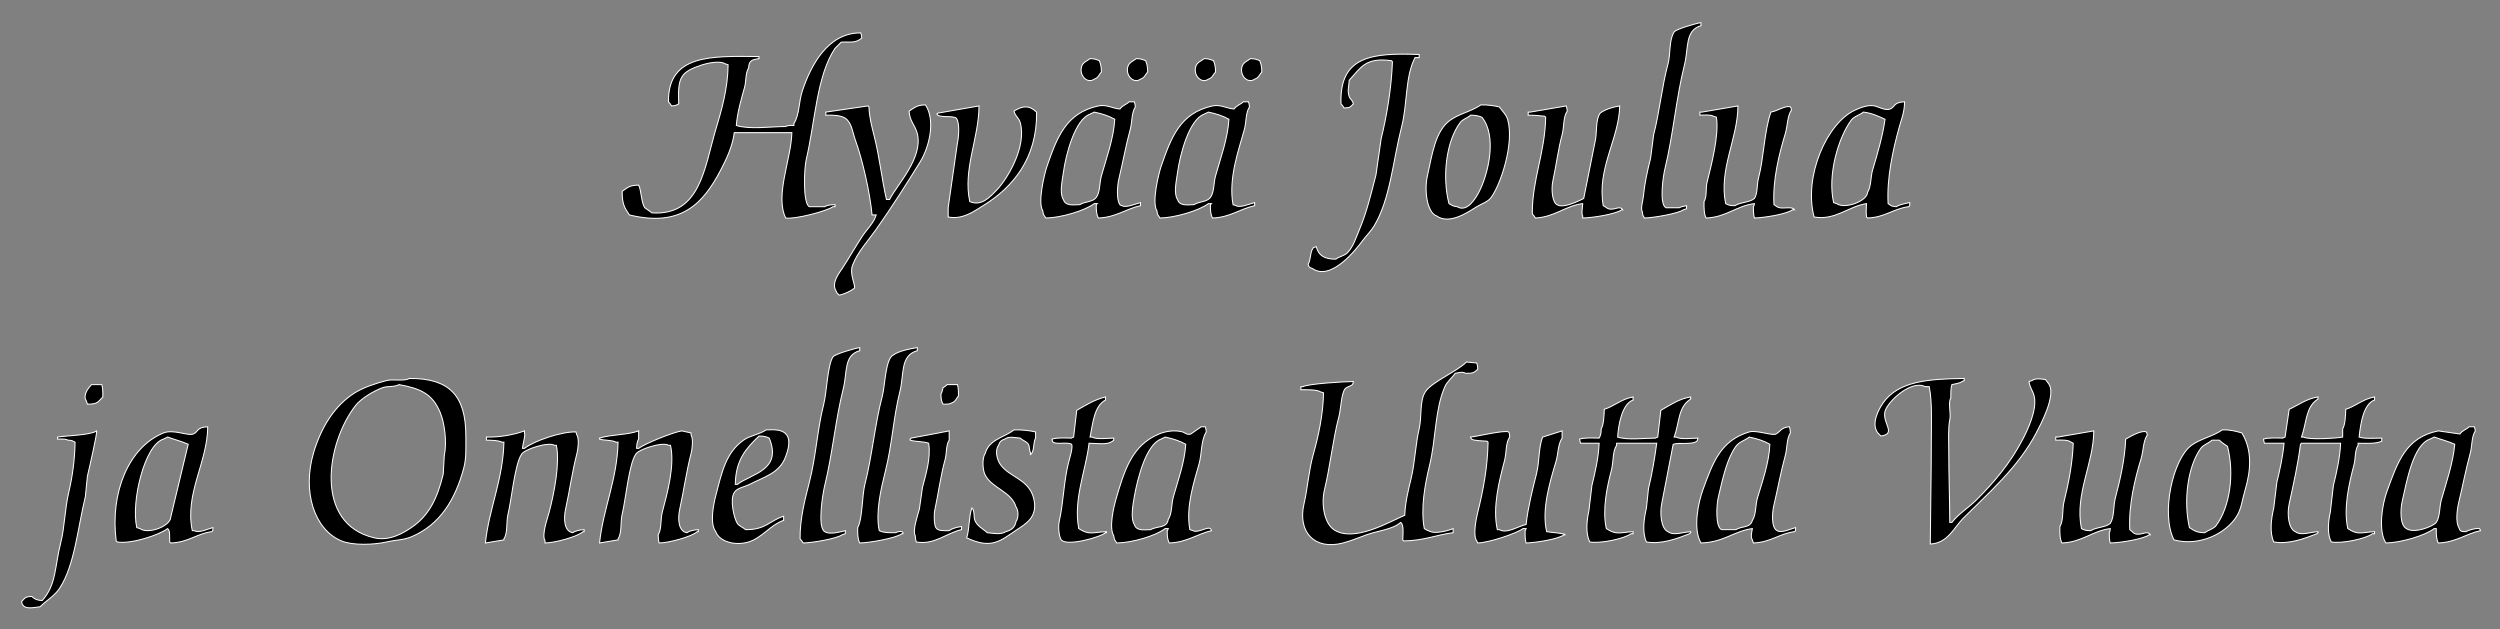 <?xml version="1.0" encoding="utf-8"?>
<!-- Generator: Adobe Illustrator 16.0.0, SVG Export Plug-In . SVG Version: 6.00 Build 0)  -->
<!DOCTYPE svg PUBLIC "-//W3C//DTD SVG 1.1//EN" "http://www.w3.org/Graphics/SVG/1.1/DTD/svg11.dtd">
<svg version="1.1" id="Layer_1" xmlns="http://www.w3.org/2000/svg" xmlns:xlink="http://www.w3.org/1999/xlink" x="0px" y="0px"
	 width="2431px" height="612px" viewBox="0 0 2431 612" enable-background="new 0 0 2431 612" xml:space="preserve">
<rect x="0" y="0" width="2431" height="612" fill="#808080" stroke="none"/>
<path stroke="#FFFFFF" stroke-miterlimit="10" d="M1599,212c8.629-0.172,32.512-4.206,38-8c1-0.333,2-0.667,3-1c0-1,0-2,0-3
	c-2.085,0.414-5.479,0.949-7,2c-4.333,0-8.667,0-13,0c-6.661-3.156-2.924-30.157-1-38c8.07-32.903,10.813-68.547,19-101
	c4.095-16.231,0.31-33.522,16-38c0-1,0-2,0-3c-4.605,0.625-24.106,6.257-26,9c-5.167,7.485-3.45,21.563-6,31
	c-5.898,21.83-8.29,47.011-14,69c-1,7.666-2,15.334-3,23c-2.885,11.144-5.886,24.894-7,37c-0.433,4.705-2.88,11.785-1,15
	C1597.362,209.749,1597.775,209.719,1599,212z"/>
<path stroke="#FFFFFF" stroke-miterlimit="10" d="M714,129c18.665,0,37.335,0,56,0c-0.655,25.936-16.632,61.076-6,83
	c8.422,1.469,39.472-6.413,46-11c0.667,0,1.333,0,2,0c0-0.667,0-1.333,0-2c-3.809,0.081-7.681,0.371-10,2c-5,0-10,0-15,0
	c-6.329-3.025-5.119-37.128-3-46c8.561-35.843,10.083-81.59,28-108c2-2,4-4,6-6c8.268-0.536,13.904,1.449,20-4
	c-0.2-2.596-0.442-3.396-1-5c-32.25-0.269-48.763,32.074-57,57c-3.187,9.644-2.637,23.047-8,31c0,0.667,0,1.333,0,2
	c-3.104-0.066-6.31-0.142-8,1c-14.331,0.085-35.764,3.084-48-1c1.052-12.998,4.863-25.687,8-37c1.84-6.635,0.705-13.914,4-19
	c0.156-7.38,3.856-8.058,10-9c0-0.667,0-1.333,0-2c-46.18-0.532-88.49-2.338-88,44c1.188,1.133,2.146,2.54,3,4
	c4.167-0.199,4.582-0.698,7-2c-1.132-26.312,1.797-31.022,23-38c4.18-1.376,17.069-4.293,22-1c1,0.333,2,0.667,3,1
	c-0.218,23.136-6.373,44.193-12,63c-11.1,37.1-14.826,83.984-62,81c-2.333-1.667-4.667-3.333-7-5c-3.576-5.198-3.201-16.576-6-22
	c-9.08,0.045-10.949,2.629-16,6c-0.113,12.667,2.43,16.104,7,23c50.099,12.182,71.705-10.731,89-44
	C706.182,155.032,712.463,142.075,714,129z"/>
<path stroke="#FFFFFF" stroke-miterlimit="10" d="M1276,261c18.185,13.024,42.965-18.761,49-27c3.335-4.554,7.97-9.039,11-14
	c15.923-26.07,18.449-63.791,27-97c5.648-21.935,3.363-48.829,13-67c1.333,0,2.667,0,4,0c0-1,0-2,0-3
	c-45.822-1.753-77.717,1.444-76,48c1.188,1.133,2.146,2.54,3,4c6.296-0.072,6.017-1.15,9-4c-0.853-4.092-2.987-4.15-4-7
	c-2.118-5.957-0.17-10.271,0-16c11.605-12.636,15.909-22.315,41-19c0.333,0.333,0.667,0.667,1,1c-0.904,25.131-5.392,52.326-11,75
	c-1.667,11.666-3.333,23.334-5,35c-4.714,18.569-9.271,37.14-16,53c-3.562,8.396-6.021,17.102-12,23c-2.877,2.838-7.862,3.414-11,6
	c-10.679,0.2-17.018-3.528-19-12c-2.055,0.399-1.927,0.249-3,1c-3.209,4.025-2.166,11.39-5,16
	C1273.082,260.034,1272.919,259.962,1276,261z"/>
<path stroke="#FFFFFF" stroke-miterlimit="10" d="M1064,77c4.284-1.513,4.335-4.133,7-7c-0.029-5.1-0.669-7.708-2-11
	c-2.835-1.183-4.729-1.928-9-2c-2.716,2.062-6.722,3.624-8,7C1048.693,72.732,1057.034,81.981,1064,77z"/>
<path stroke="#FFFFFF" stroke-miterlimit="10" d="M1109,77c4.284-1.513,4.335-4.133,7-7c-0.029-5.1-0.669-7.708-2-11
	c-2.835-1.183-4.729-1.928-9-2c-2.716,2.062-6.722,3.624-8,7C1093.693,72.732,1102.034,81.981,1109,77z"/>
<path stroke="#FFFFFF" stroke-miterlimit="10" d="M1175,77c4.284-1.513,4.335-4.133,7-7c-0.029-5.1-0.669-7.708-2-11
	c-2.835-1.183-4.729-1.928-9-2c-2.716,2.062-6.722,3.624-8,7C1159.693,72.732,1168.034,81.981,1175,77z"/>
<path stroke="#FFFFFF" stroke-miterlimit="10" d="M1216,57c-2.716,2.062-6.722,3.624-8,7c-3.307,8.732,5.034,17.981,12,13
	c4.284-1.513,4.335-4.133,7-7c-0.029-5.1-0.669-7.708-2-11C1222.165,57.817,1220.271,57.072,1216,57z"/>
<path stroke="#FFFFFF" stroke-miterlimit="10" d="M1067,198c-0.333,0.333-0.667,0.667-1,1c-0.107,5.744,0.251,9.739,2,13
	c17.011-0.553,26.85-8.909,41-12c0-1,0-2,0-3c-4.671,1.163-14.128,5.347-18,3c-1.726-0.645-0.979-0.196-2-1
	c-3.443-4.641-2.594-18.436-1-25c3.786-15.596,6.892-33.18,11-48c2.065-7.45,1.16-16.193,5-22c-0.2-2.596-0.442-3.396-1-5
	c-1.667,0-3.333,0-5,0c-2.97,2.809-6.605,3.498-9,7c-7.125-0.498-13.153-4.722-21-3c-31.383,6.885-40.1,30.342-50,59
	c-2.021,5.849-9.36,34.741-4,43c0.464,4.502,1.292,4.275,3,7c14.773-0.19,38.373-7.267,47-14C1065,198,1066,198,1067,198z M1034,194
	c-3.937-6.161-1.036-18.294,0-26c2.447-18.208,11.441-51.994,26-57c0.855-0.663,3.14-1.352,4-2c7.962,1.655,14.224,3.725,20,7
	c-1.117,18.905-8.244,38.057-13,55c-2.022,7.204-1.119,15.696-5,21c-3.735,4.722-10.758,3.7-16,7
	C1041.983,199.408,1035.948,200.016,1034,194z"/>
<path stroke="#FFFFFF" stroke-miterlimit="10" d="M1202,200c-1-0.333-2-0.667-3-1c-4.613-25.186,5.309-52.578,11-73
	c2.058-7.382,1.127-16.342,5-22c-0.2-2.596-0.442-3.396-1-5c-1.667,0-3.333,0-5,0c-2.97,2.809-6.605,3.498-9,7
	c-7.125-0.498-13.153-4.722-21-3c-31.383,6.885-40.1,30.342-50,59c-2.021,5.849-9.36,34.741-4,43c0.464,4.502,1.292,4.275,3,7
	c14.566-0.189,38.475-7.354,47-14c1,0,2,0,3,0c-0.333,0.333-0.667,0.667-1,1c-0.107,5.744,0.251,9.739,2,13
	c17.011-0.553,26.85-8.909,41-12c0-1,0-2,0-3C1215.329,198.163,1205.872,202.347,1202,200z M1182,171
	c-2.022,7.204-1.119,15.696-5,21c-3.735,4.722-10.758,3.7-16,7c-8.017,0.408-14.052,1.016-16-5c-3.957-6.088-1.038-18.281,0-26
	c2.447-18.208,11.441-51.996,26-57c0.855-0.663,3.14-1.352,4-2c7.962,1.655,14.224,3.725,20,7
	C1193.883,134.905,1186.756,154.057,1182,171z"/>
<path stroke="#FFFFFF" stroke-miterlimit="10" d="M1857,200c0-1,0-2,0-3c-4.076,0.857-9.93,1.812-13,4c-5.095-0.261-5.081-1.162-8-3
	c-1.385-24.771,4.728-52.728,11-75c2.073-7.36,4.994-14.295,5-24c-10.934,0.429-9.029,4.947-14,7c-4.573,1.889-11.604-2.258-15-3
	c-6.628-1.447-14.44,1.945-19,4c-27.194,12.259-50.437,64.112-40,104c20.651,3.659,33.698-10.534,51-13
	c-0.267,5.577-0.584,7.932,0,13c0.333,0.333,0.667,0.667,1,1c16.939-0.573,25.471-9.25,40-11
	C1856.333,200.667,1856.667,200.333,1857,200z M1821,165c-2.146,7.108-1.313,16.244-5,22c-0.216,8.487-21.943,16.735-30,11
	c-1-0.333-2-0.667-3-1c-6.112-27.307,4.72-63.183,17-80c2.93-4.013,8.12-4.892,12-8c8.633,1.102,14.587,4.035,21,7
	C1830.712,132.385,1825.588,149.799,1821,165z"/>
<path stroke="#FFFFFF" stroke-miterlimit="10" d="M803,112c7.167-0.17,14.646,0.072,19,3c6.323,4.251,7.104,14.11,10,22
	c6.716,18.298,14.029,50.896,16,72c1.333,0,2.667,0,4,0c-2.425,8.024-8.781,13.662-13,20c-7.115,10.688-12.96,21.26-20,32
	c-2.64,4.028-11.043,14.208-6,22c1.034,2.719,1.435,2.201,3,4c4.656-0.845,11.915-4.083,15-7c0.517-3.665-5.044-13.972-2-22
	c4.947-13.048,15.437-24.227,23-35c15.031-21.412,29.406-43.825,43-66c7.853-12.811,15.295-38.898,5-55
	c-8.758,0.094-10.815,2.86-16,6c0.387,9.677,5.975,13.755,8,22c5.805,23.639-19.819,49.656-27,64c-1,0-2,0-3,0
	c-4.623-20.21-6.642-40.874-12-62c-2.089-8.238-4.789-18.296-5-28c-0.333-0.333-0.667-0.667-1-1c-13.665,2-27.335,4-41,6
	C803,110,803,111,803,112z"/>
<path stroke="#FFFFFF" stroke-miterlimit="10" d="M1397,210c12.742,9.147,32.046-4.719,39-9c5.015-3.087,10.599-4.437,14-9
	c9.013-12.093,22.86-52.678,16-76c-1.418-4.82-5.443-8.232-8-12c-5.136-1.231-10.621-2.144-18-2c-9.494,6.507-21.017,8.476-30,15
	c-14.452,10.497-17.405,33.487-22,54C1384.735,185.575,1387.729,206.773,1397,210z M1420,119c2.354-3.104,7.179-4.316,10-7
	c5.1,0.029,7.708,0.669,11,2c15.065,18.346,6.154,55.696-3,73c-2.884,5.452-11.308,19.965-21,14c-4.461-0.457-4.967-1.49-8-3
	C1402.099,171.464,1406.457,136.864,1420,119z"/>
<path stroke="#FFFFFF" stroke-miterlimit="10" d="M986,108c1.111,5.083,4.691,6.421,6,11c6.93,24.241-13.659,56.613-23,66
	c-6.252,6.282-14.532,16.053-26,11c-6.788-31.37,8.945-61.775,9-93c-13.332,2.333-26.668,4.667-40,7c-0.333,0.333-0.667,0.667-1,1
	c2.771,4.121,15.212,0.927,19,4c3.102,4.135,2.539,16.904,1,24c-3,20.998-6,42.002-9,63c0,3,0,6,0,9
	c14.064,2.788,25.017-5.463,34-11c28.158-17.357,52.657-45.389,52-91C1000.809,102.181,994.578,102.66,986,108z"/>
<path stroke="#FFFFFF" stroke-miterlimit="10" d="M1503,114c-0.575,34.541-13.193,60.444-13,94c1.188,1.133,2.146,2.54,3,4
	c18.673-0.874,29.515-12.009,46-14c-0.191,4.611-1.438,9.592,0,12c0,0.667,0,1.333,0,2c9.494-0.17,32.395-3.756,38-8
	c0.333,0,0.667,0,1,0c-3.204-4.727-7.961,0.916-14-1c-1.246-0.395-3.468-2.346-5-3c-6.42-36.166,15.538-65.487,16-97
	c-6.39,0.868-14.656,3.546-19,7c-4.779,6.554-2.8,19.11-5,28c-3.667,18.332-7.334,36.668-11,55c-4.717,2.313-19.822,10.075-26,6
	c-4.579-2.438-5.723-15.067-4-23c3.21-14.777,5.273-31.314,9-45c2.096-7.697,0.921-17.212,5-23c-0.2-2.596-0.442-3.396-1-5
	c-11.666,2-23.334,4-35,6c-0.667,0-1.333,0-2,0c0,1,0,2,0,3c5.9-0.004,11.354,0.468,16,1
	C1502.333,113.333,1502.667,113.667,1503,114z"/>
<path stroke="#FFFFFF" stroke-miterlimit="10" d="M1653,112c4.099-0.123,10.523-0.645,13,1c1,0.333,2,0.667,3,1
	c2.913,16.851-5.003,47.083-9,63c-1.589,6.326,0.057,14.092-3,19c-0.122,6.425-0.009,12.23,2,16c19.548-0.692,29.792-11.953,47-14
	c-0.399,2.054-0.249,1.927-1,3c-0.051,4.068,0.076,8.333,1,11c9.512-0.267,31.326-3.703,37-8c0.667,0,1.333,0,2,0
	c-2.857-4.185-12.546,0.158-17-3c-1-0.667-2-1.333-3-2c-1.309-24.142,4.934-48.903,11-69c2.29-7.586,1.907-17.004,6-23
	c-0.399-2.054-0.249-1.927-1-3c-4.412-1.966-12.964,4.132-19,5c-6.479,18.562-6.897,44.91-12,64c-1.811,6.774-0.655,14.753-4,20
	c-4.952,4.06-13.381,3.425-19,7c-4.779-0.006-6.33-0.559-9-2c-6.754-33.647,11.788-63.053,12-95c-11.666,2-23.334,4-35,6
	c-0.667,0-1.333,0-2,0C1653,110,1653,111,1653,112z"/>
<path stroke="#FFFFFF" stroke-miterlimit="10" d="M820,378c4.103-16.291,0.266-32.489,16-37c0-1,0-2,0-3
	c-4.613,0.632-24.101,6.25-26,9c-5.27,7.634-6.076,34.633-9,46c-6.237,24.241-7.423,50.428-14,76c-4.221,16.412-9.27,35.945-9,55
	c1.188,1.133,2.146,2.54,3,4c8.989-0.172,32.335-4.083,38-8c1-0.333,2-0.667,3-1c0-1,0-2,0-3c-4.425,1.041-15.191,4.259-20,1
	c-7.274-3.891-2.153-36.259,0-45C809.473,441.665,812.412,408.129,820,378z"/>
<path stroke="#FFFFFF" stroke-miterlimit="10" d="M875,381c4.367-17.338,0.114-35.269,17-40c0-1,0-2,0-3
	c-6.379,0.882-18.263,3.411-23,7c-8.131,3.354-8.255,29.675-11,40c-7.245,27.257-9.934,58.462-17,86c-2.77,10.793-2.296,34.108-7,42
	c-0.12,6.199,0.08,11.404,2,15c9.672-0.192,35.227-4.647,41-9c0.333,0,0.667,0,1,0c0.442-1.958-0.435-1.287-1-2
	c-0.75-0.441-4.234-0.275-6,1c-6.425,0.122-12.23,0.009-16-2c-3.829-17.526,1.792-41.271,6-58
	C867.525,432.056,868.761,405.769,875,381z"/>
<path stroke="#FFFFFF" stroke-miterlimit="10" d="M1436,353c-3.333-0.333-6.667-0.667-10-1c-9.365,9.409-33.63,19.216-40,29
	c-5.811,8.925-3.25,24.425-6,36c-3.711,15.617-3.961,32.521-8,49c-2.586,10.553-5.639,23.128-6,35
	c-14.577,6.215-49.673,27.028-69,14c-8.813-5.941-12.64-23.887-9-39c5.585-23.194,8.096-48.823,14-71c1.933-7.26,2.131-22.136,6-27
	c1.35-1.697,5.383-2.443,7-4c0.758-1.076,0.628-0.924,1-3c-8.648-0.006-44.484,2.197-49,5c-0.667,0-1.333,0-2,0c0,1,0,2,0,3
	c5.01-0.017,15.396-0.32,19,2c1,0.333,2,0.667,3,1c-0.424,21.733-5.004,42.051-10,60c-4.424,15.893-5.395,32.448-9,48
	c-6.334,27.326,10.178,45.297,38,38c7.46-1.957,16.069-5.471,23-8c10.06-3.67,25.586-5.224,33-12c3.301,2.086,2.261,11.719,2,17
	c0.333,0.333,0.667,0.667,1,1c19.705-0.256,32.215-6.042,48-8c0-1.333,0-2.667,0-4c-4.188,1.8-18.154,5.989-24,2
	c-2.319-0.743-2.234-1.039-4-2c-3.708-19.249,0.625-43.278,5-61c6.512-26.379,5.131-54.667,15-77c2.275-5.148,7.053-8.614,10-13
	c3.334-0.506,7.186-1.901,10,0c7.502,0.189,8.528-0.7,12-4C1436.89,356.152,1436.599,354.725,1436,353z"/>
<path stroke="#FFFFFF" stroke-miterlimit="10" d="M398,368c-5.055,3.049-15.939,0.415-22,2c-10.529,2.753-22.452,6.637-31,12
	c-19.63,12.315-32.648,33.408-40,58c-11.351,37.968,0.614,75.036,27,86c11.054,4.594,31.852,3.819,44,1
	c9.243-2.145,16.232-1.752,24-5c27.608-11.544,42.692-35.915,51-67c2.548-9.533,2.004-19.792,2-31
	C452.987,384.956,437.28,367.711,398,368z M432,443c-0.333,6-0.667,12-1,18c-5.616,23.281-13.715,40.415-31,52
	c-7.542,5.055-20.934,13.463-36,10c-59.37-13.646-46.534-92.892-18-129c5.185-6.562,17.677-13.956,26-17
	c4.881-1.785,11.773-0.436,16-3c21.74,3.922,32.555,9.358,40,27C432.339,411.283,434.765,429.912,432,443z"/>
<path stroke="#FFFFFF" stroke-miterlimit="10" d="M1989,369c-4.614-0.401-9.256-1.573-13,1c-1,0.333-2,0.667-3,1
	c0.639,5.797,3.771,8.879,5,14c3.283,13.672-6.965,34.229-11,42c-11.99,23.094-27.508,41.513-45,59c-7.493,7.491-17.542,13.59-24,22
	c-0.667,0-1.333,0-2,0c-0.123-22.144-1-45.563-1-69c0-10.024-0.779-22.635,1-31c1.371-6.447-1.967-16.228,1-21
	c-0.064-4.586-0.079-9.873,1-13c3.106-0.638,7.702-1.356,10-3c0.667-0.333,1.333-0.667,2-1c0-0.667,0-1.333,0-2
	c-35.368,0.437-64.349,2.793-79,24c-3.599,5.208-12.118,19.729-5,29c1,1,2,2,3,3c15.661-2.252,1.008-12.653,4-24
	c2.55-9.671,25.643-30.993,39-24c1.333,0,2.667,0,4,0c3.03,15.833,2,34.812,2,53c0,33.269-0.811,68.292-1,100
	c16.912-0.604,23.057-16.057,32-25c25.348-25.348,53.701-49.815,71-83c3.867-7.419,20.19-37.419,12-48
	C1991,371.667,1990,370.333,1989,369z"/>
<path stroke="#FFFFFF" stroke-miterlimit="10" d="M89,374c-2.709,2.764-8.964,10.169-5,16c0.333,1,0.667,2,1,3
	c10.053,0.191,10.375-2.399,15-7c0.059-4.326,0-9.106-1-12C95.667,374,92.333,374,89,374z"/>
<path stroke="#FFFFFF" stroke-miterlimit="10" d="M925,392c4.354-1.508,4.459-3.898,7-7c0.051-4.068-0.076-8.333-1-11
	c-3.333,0-6.667,0-10,0c-1.133,1.188-2.54,2.146-4,3c-0.442,2.078-0.95,4.562-2,6c-0.043,5.036,0.487,7.194,2,10
	C920.104,393.066,923.31,393.142,925,392z"/>
<path stroke="#FFFFFF" stroke-miterlimit="10" d="M1080,430c2.157-0.916,1.454-0.867,3-2c0-0.667,0-1.333,0-2
	c-5.775,0.132-17.161,1.495-21-1c-0.667,0-1.333,0-2,0c2.737-13.76,4.021-30.287,15-36c0-1,0-2,0-3
	c-10.869,2.609-19.433,8.157-28,13c-1,8.666-2,17.334-3,26c-1.726,0.645-0.979,0.196-2,1c-6.202-0.076-14.389-0.572-19,1
	c0.398,2.054,0.248,1.927,1,3c3.992,2.486,13.977-0.433,18,2c1.661,2.709-1.989,13.954-3,18c-4.695,18.784-4.838,38.583-9,57
	c-1.274,5.64-0.157,15.194,2,18c5.534,6.665,38.449-2.771,43-7c0.333,0,0.667,0,1,0c0-0.333,0-0.667,0-1
	c-14.015,0.624-16.9,3.58-27-3c-5.521-28.47,7.045-56.77,10-83C1064.775,431.132,1076.161,432.495,1080,430z"/>
<path stroke="#FFFFFF" stroke-miterlimit="10" d="M1622,517c-6.618-2.57-8.271-17.556-6-28c3.666-18.998,7.333-38.002,11-57
	c5.948-1.915,18.658,0.716,23-3c0.758-1.076,0.628-0.924,1-3c-5.775,0.132-17.161,1.495-21-1c-0.667,0-1.333,0-2,0
	c5.302-15.101,3.733-29.104,16-37c0-0.667,0-1.333,0-2c-11.24,1.661-20.451,8.172-29,13c-1,8.666-2,17.334-3,26
	c-1.726,0.645-0.979,0.196-2,1c-11.226,0.083-27.685,2.125-37-1c0.821-12.957,4.598-32.337,15-36c0-1,0-2,0-3
	c-11.118,1.851-18.41,9.09-28,12c-0.168,5.4-0.477,15.116-3,19c-0.006,4.779-0.559,6.33-2,9c-6.202-0.076-14.389-0.572-19,1
	c0.325,2.307,0.464,2.484,1,4c6,0,12,0,18,0c-0.623,14.125-3.859,28.363-7,41c-1,8.333-2,16.667-3,25c-2.137,8.93-3.261,22.692,1,30
	c9.719,1.854,33.726-3.107,40-8c0.667,0,1.333,0,2,0c0-0.667,0-1.333,0-2c-13.568,0.838-16.165,3.423-26-3
	c-4.08-18.388,0.719-40.733,5-57c2.08-7.902,0.937-17.849,5-24c0-0.667,0-1.333,0-2c12.999,0,26.001,0,39,0
	c-1.939,14.45-4.587,30.275-8,44c-0.667,6.333-1.333,12.667-2,19c-2.425,10.332-4.32,23.699,0,33c14.354,2.672,30.494-3.463,42-8
	c0.333-0.333,0.667-0.667,1-1c0-0.333,0-0.667,0-1C1636.595,517.411,1627.299,521.208,1622,517z"/>
<path stroke="#FFFFFF" stroke-miterlimit="10" d="M2283,514c-4.434-19.985,1.352-44.419,6-62c1.693-6.405,0.747-14.074,4-19
	c0-0.667,0-1.333,0-2c8.02,0.124,17.934,0.672,23-2c0-1,0-2,0-3c-7.028,0.078-16.62,0.827-22-1c1.43-13.058,4.173-32.173,15-36
	c0-1,0-2,0-3c-11.118,1.851-18.41,9.09-28,12c-0.168,5.4-0.477,15.116-3,19c0,2.667,0,5.333,0,8c-5.533,1.153-33.515,2.912-38,0
	c-0.667,0-1.333,0-2,0c5.251-14.921,3.856-29.177,16-37c0-0.667,0-1.333,0-2c-11.004,1.647-19.055,7.907-28,12
	c-1.333,8.999-2.667,18.001-4,27c-1.726,0.645-0.979,0.196-2,1c-6.202-0.076-14.389-0.572-19,1c0.325,2.307,0.464,2.484,1,4
	c6.333,0,12.667,0,19,0c-1.134,12.65-4.077,26.238-7,38c-1,8.333-2,16.667-3,25c-2.49,10.309-4.242,23.854,0,33
	c14.354,2.672,30.494-3.463,42-8c0.333-0.333,0.667-0.667,1-1c0-0.333,0-0.667,0-1c-7.405,0.411-16.701,4.208-22,0
	c-6.52-2.532-8.227-16.696-6-27c4.203-19.454,8.608-38.791,11-58c0.333-0.333,0.667-0.667,1-1c12.665,0,25.334,0,38,0
	c-0.624,14.125-3.859,28.363-7,41c-1,8.666-2,17.334-3,26c-2.042,8.712-3.204,21.79,1,29c9.844,1.89,33.692-3.079,40-8
	c0.667,0,1.333,0,2,0c0-0.667,0-1.333,0-2C2295.432,517.838,2292.835,520.423,2283,514z"/>
<path stroke="#FFFFFF" stroke-miterlimit="10" d="M189,516c-0.667,0-1.333,0-2,0c-7.599-35.73,14.839-66.741,15-101
	c-10.938,0.435-9.023,4.942-14,7c-5.314,2.197-19.344-4.915-29-1c-33.863,13.728-52.118,58.213-46,105c0.333,0.333,0.667,0.667,1,1
	c12.963,2.419,40.912-6.737,49-13c2.684,1.756,1.763,8.897,2,13c0.333,0.333,0.667,0.667,1,1c17.198-0.461,25.495-9.214,40-11
	c0.333-0.333,0.667-0.667,1-1c0-1,0-2,0-3C202.457,514.202,193.314,518.757,189,516z M166,503c-0.219,8.478-21.648,16.945-30,11
	c-1-0.333-2-0.667-3-1c-5.718-25.243,7.657-80.716,26-86c0.855-0.663,3.14-1.352,4-2c7.135,2.602,13.969,4.274,20,7
	C177.334,455.664,171.666,479.336,166,503z"/>
<path stroke="#FFFFFF" stroke-miterlimit="10" d="M1160,516c-1-0.333-2-0.667-3-1c-4.067-22.235,4.001-45.991,9-64
	c2.796-10.075,1.753-22.965,7-31c-0.2-2.596-0.442-3.396-1-5c-1.333,0-2.667,0-4,0c-0.889,0.696-9.979,6.992-10,7
	c-3.468,1.365-6.321-1.556-8-2c-8.012-2.119-16.724-0.621-23,2c-26.235,10.953-33.57,35.019-42,64c-1.814,6.237-6.946,27.216-2,35
	c0.464,4.502,1.292,4.275,3,7c15.169-0.193,38.167-7.105,47-14c1,0,2,0,3,0c-0.645,1.726-0.196,0.979-1,2
	c-0.095,5.514,0.333,8.898,2,12c16.849-0.541,27.144-8.652,41-12c-0.645-1.726-0.196-0.979-1-2
	C1173.906,511.894,1164.707,518.662,1160,516z M1141,483c-2.081,7.412-1.148,16.288-5,22c-1.206,9.007-10.744,6.236-17,10
	c-8.017,0.408-14.052,1.016-16-5c-3.736-5.858-1.391-19.12,0-27c3.129-17.732,11.458-50.838,26-56c0.855-0.663,3.14-1.352,4-2
	c7.726,1.618,14.242,3.778,20,7C1151.956,449.72,1145.42,467.252,1141,483z"/>
<path stroke="#FFFFFF" stroke-miterlimit="10" d="M1728,516c-5.742-3.075-4.805-17.324-3-25c3.673-15.622,6.911-33.179,11-48
	c2.05-7.429,1.146-16.23,5-22c-0.109-2.848-0.401-4.275-1-6c-8.051,0.583-8.422,4.483-13,7c-3.663,2.014-19.081-4.064-26-2
	c-27.772,8.285-35.253,29.308-45,56c-4.737,12.972-9.967,38.342-2,52c21.868-0.505,32.187-11.584,50-14
	c-0.519,3.41-2.005,8.049,0,11c0.333,1,0.667,2,1,3c16.873-0.571,25.448-9.248,40-11c0.333-0.333,0.667-0.667,1-1c0-1,0-2,0-3
	C1741.457,514.202,1732.313,518.757,1728,516z M1709,484c-2.16,7.214-1.19,16.356-5,22c-1.912,7.542-10.352,5.378-16,9
	c-4.666,0-9.334,0-14,0c-6.127-2.88-4.881-24.173-3-32c4.126-17.169,7.915-36.391,17-49c3.197-4.438,8.678-5.621,13-9
	c7.961,1.655,14.224,3.725,20,7C1720.263,450.063,1713.735,468.181,1709,484z"/>
<path stroke="#FFFFFF" stroke-miterlimit="10" d="M2411,514c-1.473-0.829-10.604,1.171-13,3c-4.972-0.086-5.744-0.184-7-4
	c-3.294-5.206-1.784-17.657,0-25c3.656-15.051,6.98-32.529,11-47c2.072-7.459,1.166-16.177,5-22c-0.325-2.307-0.464-2.484-1-4
	c-1.667,0-3.334,0-5,0c-2.97,2.809-6.605,3.498-9,7c-6.999-1-14.001-2-21-3c-31.904,6.423-39.614,30.584-50,59
	c-4.417,12.084-8.773,37.784-1,50c14.707-0.189,38.407-7.299,47-14c0.667,0,1.333,0,2,0c-0.115,5.972,0.167,10.574,2,14
	c17.011-0.553,26.85-8.909,41-12C2411.354,514.274,2411.804,515.021,2411,514z M2374,486c-2.11,7.511-1.129,16.272-5,22
	c-2.97,3.887-21.478,11.239-29,6c-6.297-3.295-6.021-18.192-4-27c4.336-18.904,10.543-54.743,27-60c0.855-0.663,3.14-1.352,4-2
	c7.36,2.617,13.862,4.221,20,7C2385.348,450.493,2378.71,469.232,2374,486z"/>
<path stroke="#FFFFFF" stroke-miterlimit="10" d="M745,418c-6.798,4.646-15.573,5.404-22,10c-17.037,12.181-20.867,30.382-27,54
	c-2.259,8.7-6.002,27.327,0,35c3.375,9.507,18.565,14.094,32,10c13.079-3.986,21.213-16.671,34-21c0-1.333,0-2.667,0-4
	c-13.246,3.982-17.552,13.404-37,13c-2.307-2.134-6.221-3.404-8-6c-2.844-4.149-7.686-23.001-3-30c2.496-4.562,10.324-5.578,15-8
	c14.148-7.329,29.119-10.875,35-27c1.895-5.195,5.251-15.344,1-21C761.405,417.817,754.146,417.624,745,418z M717,471
	c-0.667,0-1.333,0-2,0c0.382-24.071,10.62-35.004,23-47c4.949,0.02,7.01,0.646,10,2C760.838,457.329,731.067,460.42,717,471z"/>
<path stroke="#FFFFFF" stroke-miterlimit="10" d="M986,418c-10.01,7.693-24.169,9.213-28,23c-3.229,4.568-2.506,16.214,0,21
	c6.749,12.886,25.529,15.938,30,31c2.504,3.362,2.501,10.823,0,14c-0.901,5.745-4.701,8.761-10,10c-4.477,3.165-12.212,1.571-18,1
	c-4.086-3.905-9.79-6.246-12-12c-1.35-3.516-0.252-8.151-2-11c-0.333-0.333-0.667-0.667-1-1c-3.112,9.108-2.195,20.364-5,29
	c24.418,11.524,32.899,2.796,49-8c8.592-5.762,20.988-12.475,16-31c-4.877-18.111-23.061-19.795-32-32
	c-3.145-4.294-5.995-13.533-2-19c1.122-3.4,2.559-4.923,6-6c4.061-3.004,9.33-1.415,15-1c2.232,2.141,6.339,3.379,8,6
	c1.267,2,0.809,6.133,2,8c0,0.667,0,1.333,0,2c4.147-2.609,2.451-11.847,5-16c0-2,0-4,0-6C1001.034,418.66,994.252,417.852,986,418z
	"/>
<path stroke="#FFFFFF" stroke-miterlimit="10" d="M2161,418c-9.433,6.543-21.032,8.491-30,15c-17.893,12.986-30.101,66.294-17,92
	c24.908,6.691,50.662-6.369,61-23c4.622-7.436,5.176-15.593,8-25c6.11-20.356,6.945-39.791-3-56
	C2174.236,419.424,2169.633,417.814,2161,418z M2155,511c-2.541,3.417-7.658,4.333-11,7c-8.159-0.038-10.399-2.041-15-5
	c-6.084-26.539-1.453-59.799,11-77c2.648-3.658,7.737-4.936,11-8c2.333,0,4.667,0,7,0c2.103,2.092,5.519,4.449,8,6
	C2172.958,460.627,2168.324,493.08,2155,511z"/>
<path stroke="#FFFFFF" stroke-miterlimit="10" d="M56,425c0,0.667,0,1.333,0,2c3.493-0.104,8.008-0.337,10,1
	c4.167,0.199,4.582,0.698,7,2c-0.265,16.702-2.584,33.527-6,48c-4.041,17.124-4.049,34.459-8,50c-5.984,23.535-4.061,40.531-18,56
	c-4.915-0.307-7.516-1.398-10-4c-6.969,0.09-6.708,1.755-10,5c0.399,2.054,0.248,1.927,1,3c2.764,4.903,11.338,2.625,17,2
	c6.26-6.222,14.039-10.437,19-18c14.651-22.333,17.702-59.436,25-89c0.667-6.666,1.333-13.334,2-20c1.617-6.543,9.754-42.467,9-44
	C87.674,423.285,65.084,423.489,56,425z"/>
<path stroke="#FFFFFF" stroke-miterlimit="10" d="M550,495c3.956-18.106,6.532-36.915,11-54c1.148-4.39,2.311-14.255,0-18
	c-0.333-1-0.667-2-1-3c-14.144-0.418-40.692,8.694-50,16c-0.667,0-1.333,0-2,0c0.47-4.804,3.14-12.498,2-15c0-0.667,0-1.333,0-2
	c-10.356,3.839-24.141,6.24-37,6c0,1,0,2,0,3c3.978,0.088,12.128,0.139,15,2c0.667,0,1.333,0,2,0c-0.849,36.419-14.569,64.898-18,98
	c6-1,12-2,18-3c0-0.333,0-0.667,0-1c3.953-5.899,2.099-16.284,4-24c3.38-13.716,6.56-48.366,13-58c2.016-4.993,26.892-12.731,32-9
	c0.667,0,1.333,0,2,0c3.641,17.451-2.288,47.248-7,65c-1.55,5.84-7.569,22.171-4,28c0,0.667,0,1.333,0,2
	c9.981-0.135,31.626-6.22,37-11c0.333,0,0.667,0,1,0c0-0.667,0-1.333,0-2c-4.108,0.269-8.381,1.075-11,3
	C548.812,516.85,547.805,505.048,550,495z"/>
<path stroke="#FFFFFF" stroke-miterlimit="10" d="M661,495c3.952-18.091,6.55-36.981,11-54c1.148-4.39,2.311-14.255,0-18
	c0-0.667,0-1.333,0-2c-3-0.667-6-1.333-9-2c-8.336,1.195-36.405,12.553-42,17c-0.667,0-1.333,0-2,0c0.177-3.316,0.536-6.911,2-9
	c0-2.667,0-5.333,0-8c-11.582,4.222-25.662,3.164-38,7c0,0.333,0,0.667,0,1c3.751,1.316,12.416,0.796,16,3c0.667,0,1.333,0,2,0
	c-0.851,36.391-14.578,64.887-18,98c6-1,12-2,18-3c0-0.333,0-0.667,0-1c3.953-5.899,2.099-16.284,4-24
	c3.38-13.716,6.56-48.366,13-58c2.016-4.993,26.892-12.731,32-9c0.667,0,1.333,0,2,0c4.329,19.778-3.108,46.46-8,65
	c-1.847,6.999-0.458,16.431-4,22c0.007,3.326,0.287,5.951,1,8c9.981-0.135,31.626-6.22,37-11c0.333,0,0.667,0,1,0
	c0-0.667,0-1.333,0-2c-4.108,0.269-8.381,1.075-11,3C659.812,516.85,658.805,505.048,661,495z"/>
<path stroke="#FFFFFF" stroke-miterlimit="10" d="M910,513c-1.66-2.848-1.959-12.613-1-17c3.493-15.983,5.724-33.764,10-49
	c1.715-6.112,0.78-14.252,4-19c0-3,0-6,0-9c-12.332,2.333-24.668,4.667-37,7c-0.333,0.333-0.667,0.667-1,1c0,0.333,0,0.667,0,1
	c4.953,1.65,13.859,1.246,18,3c2.393,14.037-2.812,30.559-6,43c-1,7-2,14-3,21c-1.479,5.564-6.944,20.849-4,26
	c0.11,2.848,0.401,4.275,1,6c17.62,3.165,29.254-8.659,44-12c0-1,0-2,0-3c-4.236,0.536-9.22,1.794-12,4
	C917.34,516.017,912.046,516.512,910,513z"/>
<path stroke="#FFFFFF" stroke-miterlimit="10" d="M1504,517c-5.218-21.636,3.451-49.488,9-68c2.312-7.71,1.849-16.993,6-23
	c0-2.333,0-4.667,0-7c-6.333,2-12.667,4-19,6c-4.046,10.98-2.91,23.798-6,36c-3.837,15.154-8.364,33.276-10,49
	c-6.531,1.125-19.03,9.577-26,5c-0.667,0-1.333,0-2,0c-4.853-22.016,1.946-47.882,7-67c2.045-7.735,0.97-17.167,5-23
	c-0.105-2.533-0.123-3.705-1-5c-4.304-1.945-29.155,4.085-37,5c0.645,1.726,0.196,0.979,1,2c2.574,1.707,11.752,1.736,15,2
	c0.333,0.333,0.667,0.667,1,1c-0.529,25.048-4.698,46.727-10,68c-1.837,7.373-4.814,23.06-1,28c0.333,0.667,0.667,1.333,1,2
	c10.686-0.265,37.792-9.265,44-14c1,0,2,0,3,0c-0.645,1.726-0.196,0.979-1,2c-0.059,4.326,0,9.106,1,12
	c9.512-0.267,31.326-3.703,37-8c0.333,0,0.667,0,1,0C1520.935,518.401,1507.413,517.706,1504,517z"/>
<path stroke="#FFFFFF" stroke-miterlimit="10" d="M2076,519c-1.721-0.605-3.327-3.012-5-4c-1.208-23.899,4.881-48.971,11-69
	c2.257-7.388,1.976-17.097,6-23c-0.399-2.054-0.249-1.927-1-3c-4.325-2.081-15.984,4.612-20,7c-0.72,19.349-5.451,39.895-10,57
	c-2.167,8.146-0.868,18.591-5,25c-4.952,4.06-13.381,3.425-19,7c-4.779-0.006-6.33-0.559-9-2c-6.74-33.585,11.809-62.983,12-95
	c-11.666,2-23.334,4-35,6c-0.667,0-1.333,0-2,0c0,1,0,2,0,3c5.732-0.151,11.905-0.456,15,2c0.667,0.333,1.333,0.667,2,1
	c-0.691,19.921-4.712,39.606-9,57c-1.895,7.687-0.198,17.937-4,24c-0.122,6.425-0.009,12.23,2,16c19.457-0.688,29.996-11.939,47-14
	c-0.227,2.319-0.197,2.82-1,4c-0.039,3.816,0.15,7.552,1,10c9.922-0.187,31.829-3.675,38-8c0.333,0,0.667,0,1,0
	C2087.673,515.166,2082.288,521.21,2076,519z"/>
</svg>
